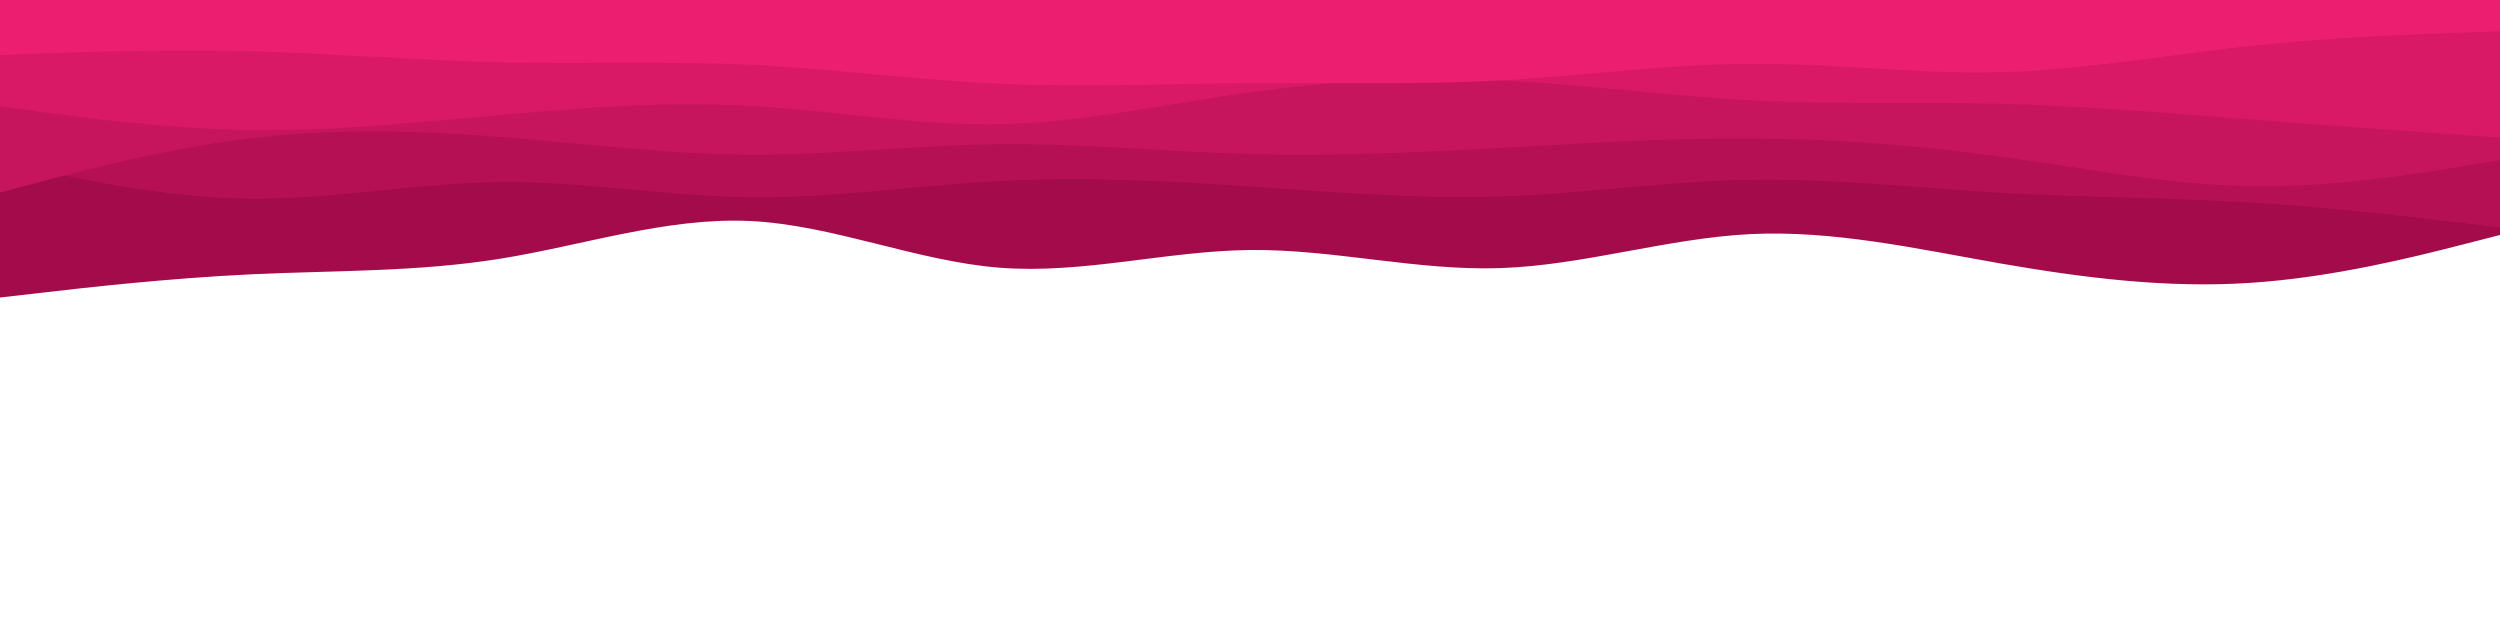 <svg id="visual" viewBox="0 0 2000 500" width="2000" height="500" xmlns="http://www.w3.org/2000/svg" xmlns:xlink="http://www.w3.org/1999/xlink" version="1.1"><path d="M0 238L33.3 234.2C66.7 230.3 133.3 222.7 200 219.5C266.7 216.3 333.3 217.7 400 207C466.7 196.3 533.3 173.7 600 176.8C666.7 180 733.3 209 800 214.2C866.7 219.3 933.3 200.7 1000 200C1066.7 199.3 1133.3 216.7 1200 214.5C1266.7 212.3 1333.3 190.7 1400 187.3C1466.7 184 1533.3 199 1600 210.7C1666.7 222.3 1733.3 230.7 1800 226.3C1866.7 222 1933.3 205 1966.7 196.5L2000 188L2000 0L1966.7 0C1933.3 0 1866.7 0 1800 0C1733.3 0 1666.7 0 1600 0C1533.3 0 1466.7 0 1400 0C1333.3 0 1266.7 0 1200 0C1133.3 0 1066.7 0 1000 0C933.3 0 866.7 0 800 0C733.3 0 666.7 0 600 0C533.3 0 466.7 0 400 0C333.3 0 266.7 0 200 0C133.3 0 66.7 0 33.3 0L0 0Z" fill="#a40b4b"></path><path d="M0 129L33.3 136.3C66.7 143.7 133.3 158.3 200 159C266.7 159.7 333.3 146.3 400 145.7C466.7 145 533.3 157 600 157.8C666.7 158.7 733.3 148.3 800 144.8C866.7 141.3 933.3 144.7 1000 149.2C1066.7 153.7 1133.3 159.3 1200 157.2C1266.7 155 1333.3 145 1400 143.8C1466.7 142.7 1533.3 150.3 1600 154.2C1666.7 158 1733.3 158 1800 162C1866.7 166 1933.3 174 1966.7 178L2000 182L2000 0L1966.7 0C1933.3 0 1866.7 0 1800 0C1733.3 0 1666.7 0 1600 0C1533.3 0 1466.7 0 1400 0C1333.3 0 1266.7 0 1200 0C1133.3 0 1066.7 0 1000 0C933.3 0 866.7 0 800 0C733.3 0 666.7 0 600 0C533.3 0 466.7 0 400 0C333.3 0 266.7 0 200 0C133.3 0 66.7 0 33.3 0L0 0Z" fill="#b51054"></path><path d="M0 154L33.3 145.2C66.7 136.3 133.3 118.7 200 110.7C266.7 102.7 333.3 104.3 400 109.5C466.7 114.7 533.3 123.3 600 123.7C666.7 124 733.3 116 800 115.3C866.7 114.7 933.3 121.3 1000 123.2C1066.7 125 1133.3 122 1200 118.3C1266.7 114.7 1333.3 110.3 1400 110.7C1466.7 111 1533.3 116 1600 125.2C1666.7 134.3 1733.3 147.7 1800 148.8C1866.7 150 1933.3 139 1966.7 133.5L2000 128L2000 0L1966.7 0C1933.3 0 1866.7 0 1800 0C1733.3 0 1666.7 0 1600 0C1533.3 0 1466.7 0 1400 0C1333.3 0 1266.7 0 1200 0C1133.3 0 1066.7 0 1000 0C933.3 0 866.7 0 800 0C733.3 0 666.7 0 600 0C533.3 0 466.7 0 400 0C333.3 0 266.7 0 200 0C133.3 0 66.7 0 33.3 0L0 0Z" fill="#c7155d"></path><path d="M0 85L33.3 89.5C66.7 94 133.3 103 200 104C266.7 105 333.3 98 400 92C466.7 86 533.3 81 600 84.7C666.7 88.3 733.3 100.7 800 99.3C866.7 98 933.3 83 1000 73.8C1066.7 64.7 1133.3 61.3 1200 64.3C1266.7 67.3 1333.3 76.7 1400 80.2C1466.7 83.7 1533.3 81.3 1600 83C1666.7 84.7 1733.3 90.3 1800 95.5C1866.7 100.7 1933.3 105.3 1966.7 107.7L2000 110L2000 0L1966.7 0C1933.3 0 1866.7 0 1800 0C1733.3 0 1666.7 0 1600 0C1533.3 0 1466.7 0 1400 0C1333.3 0 1266.7 0 1200 0C1133.3 0 1066.7 0 1000 0C933.3 0 866.7 0 800 0C733.3 0 666.7 0 600 0C533.3 0 466.7 0 400 0C333.3 0 266.7 0 200 0C133.3 0 66.7 0 33.3 0L0 0Z" fill="#d91966"></path><path d="M0 44L33.3 42.8C66.7 41.7 133.3 39.3 200 41C266.7 42.7 333.3 48.3 400 49.8C466.7 51.3 533.3 48.7 600 51.8C666.7 55 733.3 64 800 67C866.7 70 933.3 67 1000 66.5C1066.7 66 1133.3 68 1200 64.3C1266.7 60.7 1333.3 51.3 1400 51C1466.7 50.7 1533.3 59.3 1600 57.7C1666.7 56 1733.3 44 1800 36.8C1866.7 29.7 1933.3 27.3 1966.7 26.2L2000 25L2000 0L1966.7 0C1933.3 0 1866.7 0 1800 0C1733.3 0 1666.7 0 1600 0C1533.3 0 1466.7 0 1400 0C1333.3 0 1266.7 0 1200 0C1133.3 0 1066.7 0 1000 0C933.3 0 866.7 0 800 0C733.3 0 666.7 0 600 0C533.3 0 466.7 0 400 0C333.3 0 266.7 0 200 0C133.3 0 66.7 0 33.3 0L0 0Z" fill="#ec1e70"></path></svg>